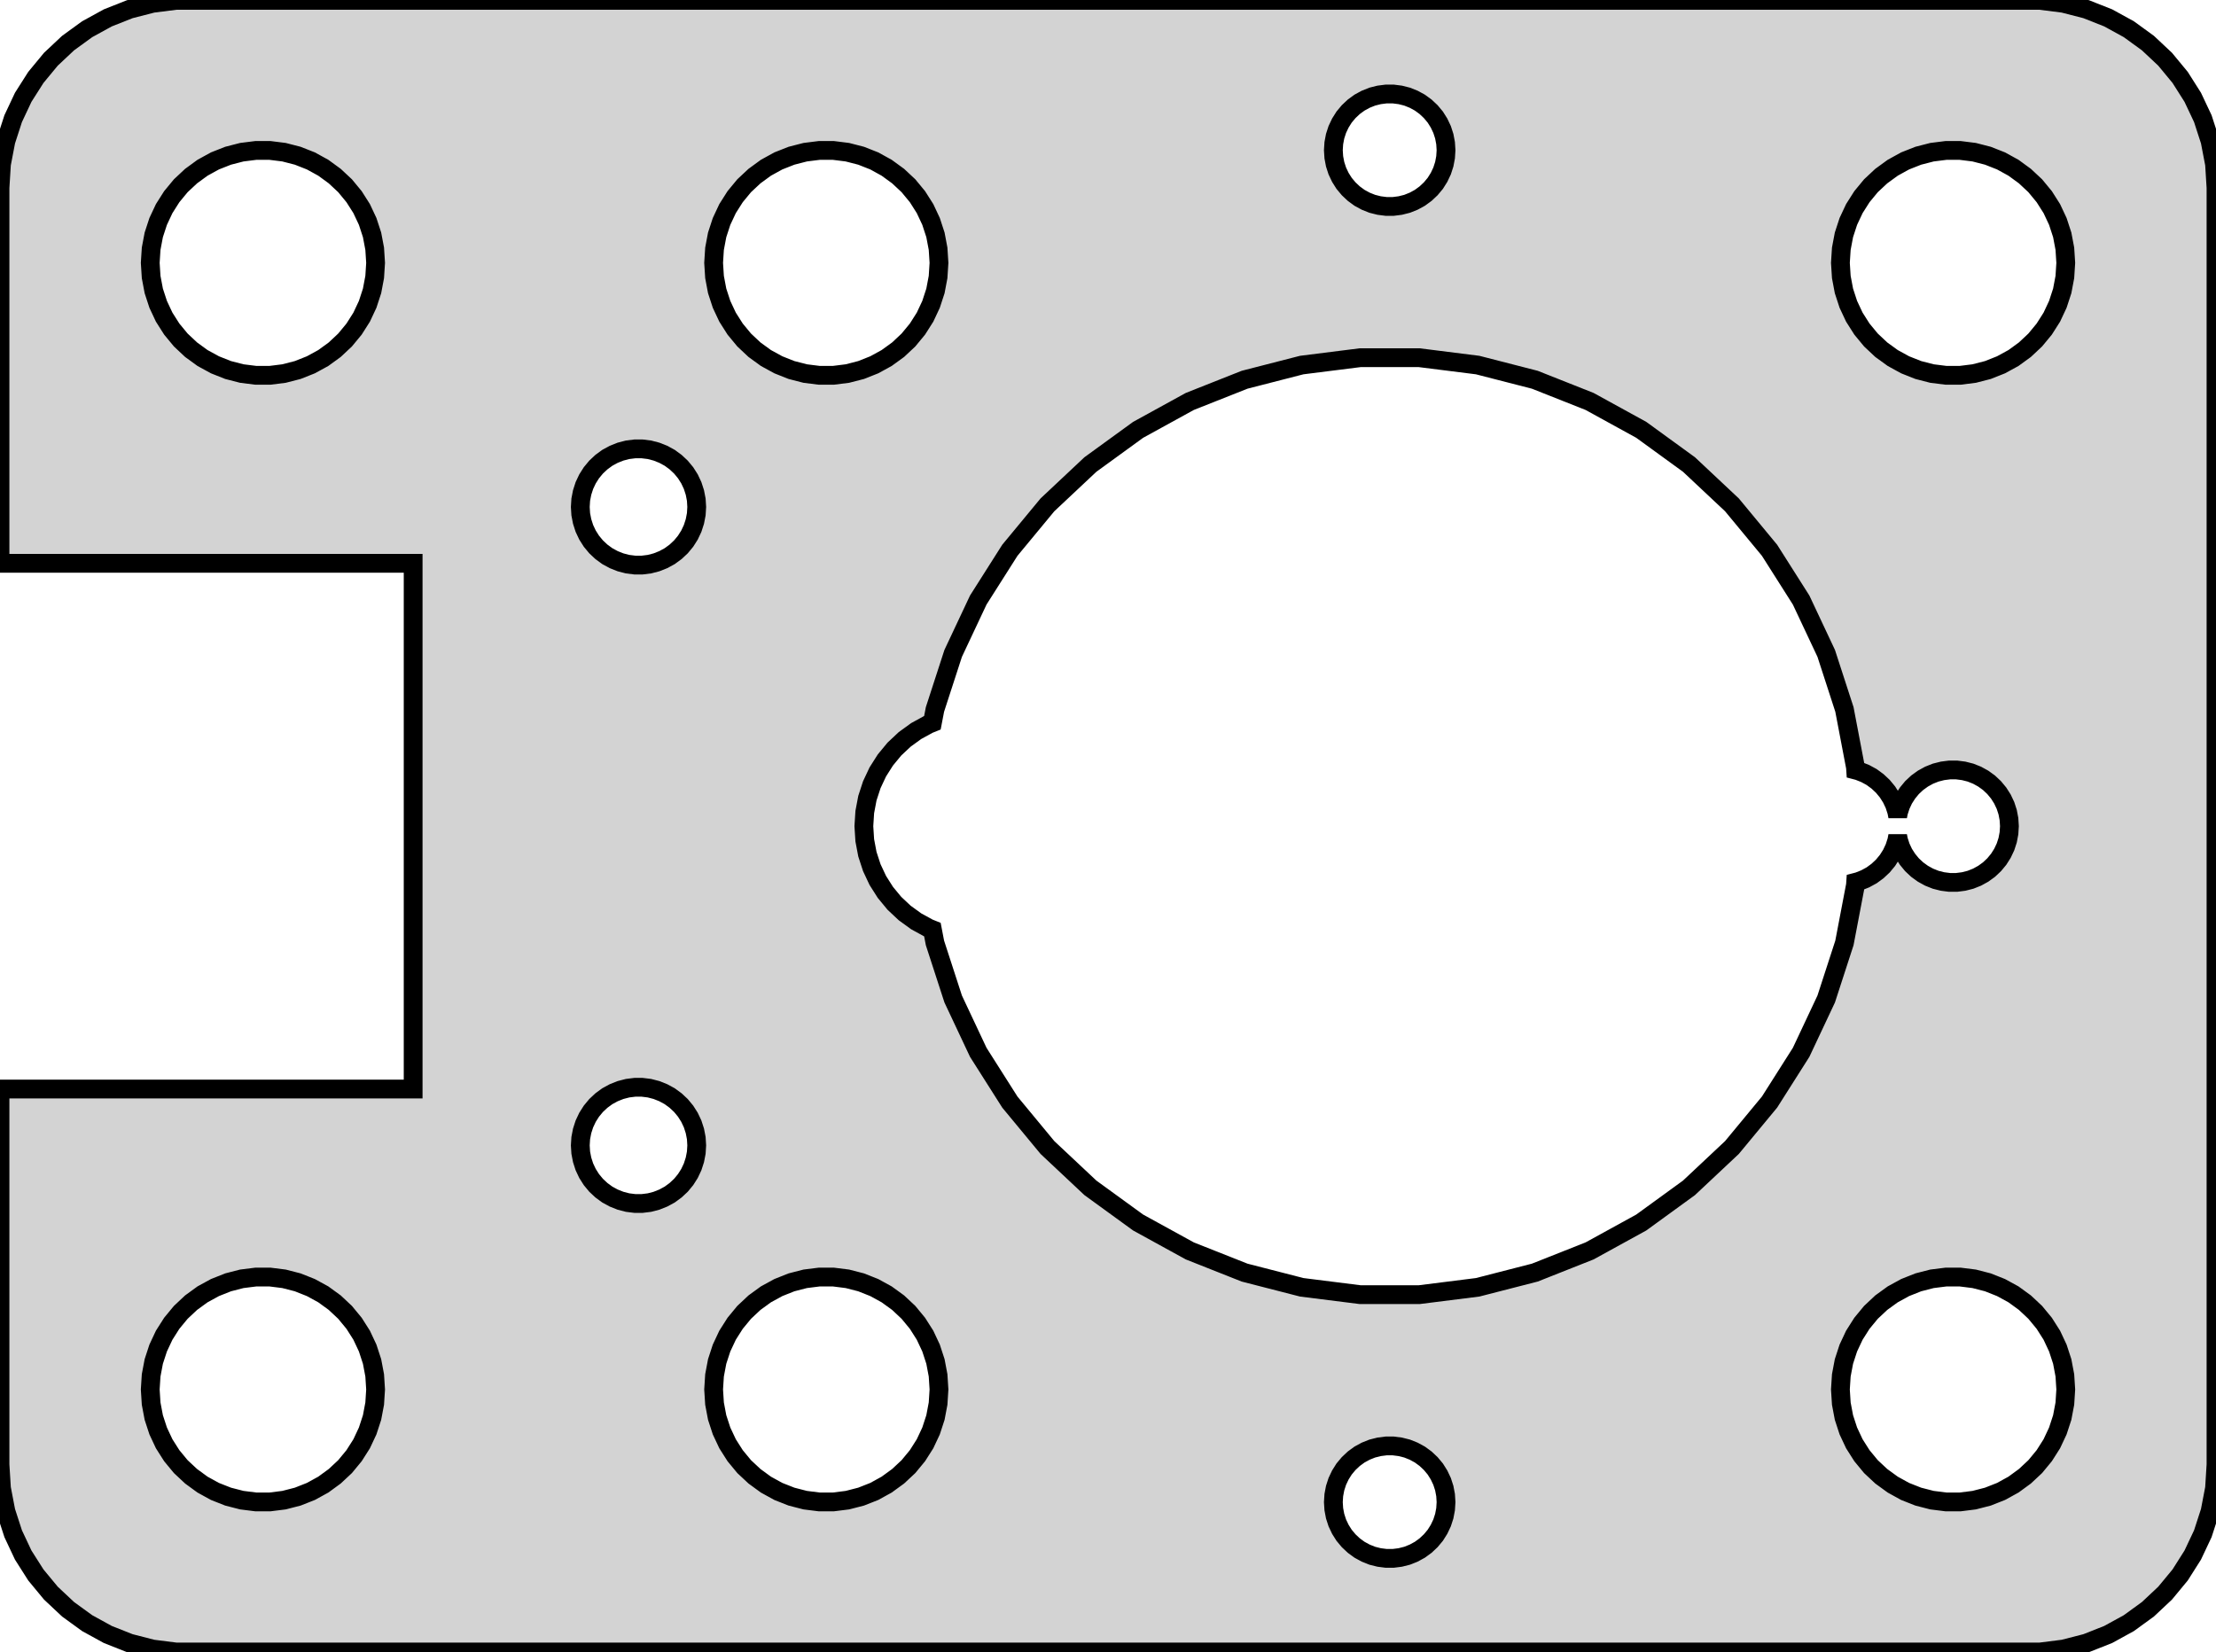 <?xml version="1.0" standalone="no"?>
<!DOCTYPE svg PUBLIC "-//W3C//DTD SVG 1.1//EN" "http://www.w3.org/Graphics/SVG/1.1/DTD/svg11.dtd">
<svg width="59mm" height="44mm" viewBox="-37 -22 59 44" xmlns="http://www.w3.org/2000/svg" version="1.1">
<title>OpenSCAD Model</title>
<path d="
M 17.937,21.911 L 18.545,21.755 L 19.129,21.524 L 19.679,21.222 L 20.187,20.853 L 20.645,20.423
 L 21.045,19.939 L 21.381,19.409 L 21.649,18.841 L 21.843,18.243 L 21.961,17.627 L 22,17
 L 22,-17 L 21.961,-17.627 L 21.843,-18.243 L 21.649,-18.841 L 21.381,-19.409 L 21.045,-19.939
 L 20.645,-20.423 L 20.187,-20.853 L 19.679,-21.222 L 19.129,-21.524 L 18.545,-21.755 L 17.937,-21.911
 L 17.314,-21.99 L -32.314,-21.99 L -32.937,-21.911 L -33.545,-21.755 L -34.129,-21.524 L -34.679,-21.222
 L -35.187,-20.853 L -35.645,-20.423 L -36.045,-19.939 L -36.382,-19.409 L -36.649,-18.841 L -36.843,-18.243
 L -36.961,-17.627 L -37,-17 L -37,-7 L -26,-7 L -26,7 L -37,7
 L -37,17 L -36.961,17.627 L -36.843,18.243 L -36.649,18.841 L -36.382,19.409 L -36.045,19.939
 L -35.645,20.423 L -35.187,20.853 L -34.679,21.222 L -34.129,21.524 L -33.545,21.755 L -32.937,21.911
 L -32.314,21.99 L 17.314,21.99 z
M -0.094,-16.503 L -0.281,-16.527 L -0.464,-16.573 L -0.639,-16.643 L -0.804,-16.733 L -0.956,-16.844
 L -1.093,-16.973 L -1.214,-17.118 L -1.314,-17.277 L -1.395,-17.448 L -1.453,-17.627 L -1.488,-17.812
 L -1.5,-18 L -1.488,-18.188 L -1.453,-18.373 L -1.395,-18.552 L -1.314,-18.723 L -1.214,-18.882
 L -1.093,-19.027 L -0.956,-19.156 L -0.804,-19.267 L -0.639,-19.357 L -0.464,-19.427 L -0.281,-19.473
 L -0.094,-19.497 L 0.094,-19.497 L 0.281,-19.473 L 0.464,-19.427 L 0.639,-19.357 L 0.804,-19.267
 L 0.956,-19.156 L 1.093,-19.027 L 1.214,-18.882 L 1.314,-18.723 L 1.395,-18.552 L 1.453,-18.373
 L 1.488,-18.188 L 1.5,-18 L 1.488,-17.812 L 1.453,-17.627 L 1.395,-17.448 L 1.314,-17.277
 L 1.214,-17.118 L 1.093,-16.973 L 0.956,-16.844 L 0.804,-16.733 L 0.639,-16.643 L 0.464,-16.573
 L 0.281,-16.527 L 0.094,-16.503 z
M -30.188,-12.006 L -30.562,-12.053 L -30.927,-12.147 L -31.277,-12.286 L -31.608,-12.467 L -31.912,-12.688
 L -32.187,-12.946 L -32.427,-13.237 L -32.629,-13.555 L -32.789,-13.896 L -32.906,-14.254 L -32.976,-14.624
 L -33,-15 L -32.976,-15.376 L -32.906,-15.746 L -32.789,-16.104 L -32.629,-16.445 L -32.427,-16.763
 L -32.187,-17.054 L -31.912,-17.311 L -31.608,-17.533 L -31.277,-17.715 L -30.927,-17.853 L -30.562,-17.947
 L -30.188,-17.994 L -29.812,-17.994 L -29.438,-17.947 L -29.073,-17.853 L -28.723,-17.715 L -28.392,-17.533
 L -28.088,-17.311 L -27.813,-17.054 L -27.573,-16.763 L -27.371,-16.445 L -27.211,-16.104 L -27.094,-15.746
 L -27.024,-15.376 L -27,-15 L -27.024,-14.624 L -27.094,-14.254 L -27.211,-13.896 L -27.371,-13.555
 L -27.573,-13.237 L -27.813,-12.946 L -28.088,-12.688 L -28.392,-12.467 L -28.723,-12.286 L -29.073,-12.147
 L -29.438,-12.053 L -29.812,-12.006 z
M -15.188,-12.006 L -15.562,-12.053 L -15.927,-12.147 L -16.277,-12.286 L -16.608,-12.467 L -16.912,-12.688
 L -17.187,-12.946 L -17.427,-13.237 L -17.629,-13.555 L -17.789,-13.896 L -17.906,-14.254 L -17.976,-14.624
 L -18,-15 L -17.976,-15.376 L -17.906,-15.746 L -17.789,-16.104 L -17.629,-16.445 L -17.427,-16.763
 L -17.187,-17.054 L -16.912,-17.311 L -16.608,-17.533 L -16.277,-17.715 L -15.927,-17.853 L -15.562,-17.947
 L -15.188,-17.994 L -14.812,-17.994 L -14.438,-17.947 L -14.073,-17.853 L -13.723,-17.715 L -13.393,-17.533
 L -13.088,-17.311 L -12.813,-17.054 L -12.573,-16.763 L -12.371,-16.445 L -12.211,-16.104 L -12.094,-15.746
 L -12.024,-15.376 L -12,-15 L -12.024,-14.624 L -12.094,-14.254 L -12.211,-13.896 L -12.371,-13.555
 L -12.573,-13.237 L -12.813,-12.946 L -13.088,-12.688 L -13.393,-12.467 L -13.723,-12.286 L -14.073,-12.147
 L -14.438,-12.053 L -14.812,-12.006 z
M 14.812,-12.006 L 14.438,-12.053 L 14.073,-12.147 L 13.723,-12.286 L 13.393,-12.467 L 13.088,-12.688
 L 12.813,-12.946 L 12.573,-13.237 L 12.371,-13.555 L 12.211,-13.896 L 12.094,-14.254 L 12.024,-14.624
 L 12,-15 L 12.024,-15.376 L 12.094,-15.746 L 12.211,-16.104 L 12.371,-16.445 L 12.573,-16.763
 L 12.813,-17.054 L 13.088,-17.311 L 13.393,-17.533 L 13.723,-17.715 L 14.073,-17.853 L 14.438,-17.947
 L 14.812,-17.994 L 15.188,-17.994 L 15.562,-17.947 L 15.927,-17.853 L 16.277,-17.715 L 16.608,-17.533
 L 16.912,-17.311 L 17.187,-17.054 L 17.427,-16.763 L 17.629,-16.445 L 17.789,-16.104 L 17.906,-15.746
 L 17.976,-15.376 L 18,-15 L 17.976,-14.624 L 17.906,-14.254 L 17.789,-13.896 L 17.629,-13.555
 L 17.427,-13.237 L 17.187,-12.946 L 16.912,-12.688 L 16.608,-12.467 L 16.277,-12.286 L 15.927,-12.147
 L 15.562,-12.053 L 15.188,-12.006 z
M -0.785,12.475 L -2.342,12.279 L -3.863,11.888 L -5.322,11.31 L -6.698,10.554 L -7.968,9.631
 L -9.112,8.557 L -10.113,7.347 L -10.954,6.022 L -11.622,4.602 L -12.107,3.109 L -12.175,2.755
 L -12.277,2.714 L -12.607,2.533 L -12.912,2.312 L -13.187,2.054 L -13.427,1.763 L -13.629,1.445
 L -13.789,1.104 L -13.906,0.746 L -13.976,0.376 L -14,-0 L -13.976,-0.376 L -13.906,-0.746
 L -13.789,-1.104 L -13.629,-1.445 L -13.427,-1.763 L -13.187,-2.054 L -12.912,-2.312 L -12.607,-2.533
 L -12.277,-2.714 L -12.175,-2.755 L -12.107,-3.109 L -11.622,-4.602 L -10.954,-6.022 L -10.113,-7.347
 L -9.112,-8.557 L -7.968,-9.631 L -6.698,-10.554 L -5.322,-11.31 L -3.863,-11.888 L -2.342,-12.279
 L -0.785,-12.475 L 0.785,-12.475 L 2.342,-12.279 L 3.863,-11.888 L 5.322,-11.31 L 6.698,-10.554
 L 7.968,-9.631 L 9.112,-8.557 L 10.113,-7.347 L 10.954,-6.022 L 11.622,-4.602 L 12.107,-3.109
 L 12.401,-1.567 L 12.406,-1.493 L 12.479,-1.474 L 12.66,-1.402 L 12.831,-1.309 L 12.988,-1.194
 L 13.13,-1.061 L 13.254,-0.911 L 13.358,-0.747 L 13.441,-0.571 L 13.501,-0.385 L 13.525,-0.259
 L 13.547,-0.373 L 13.605,-0.552 L 13.685,-0.723 L 13.787,-0.882 L 13.906,-1.027 L 14.044,-1.156
 L 14.196,-1.266 L 14.361,-1.357 L 14.537,-1.427 L 14.719,-1.473 L 14.906,-1.497 L 15.094,-1.497
 L 15.281,-1.473 L 15.463,-1.427 L 15.639,-1.357 L 15.804,-1.266 L 15.956,-1.156 L 16.093,-1.027
 L 16.213,-0.882 L 16.314,-0.723 L 16.395,-0.552 L 16.453,-0.373 L 16.488,-0.188 L 16.5,-0
 L 16.488,0.188 L 16.453,0.373 L 16.395,0.552 L 16.314,0.723 L 16.213,0.882 L 16.093,1.027
 L 15.956,1.156 L 15.804,1.266 L 15.639,1.357 L 15.463,1.427 L 15.281,1.473 L 15.094,1.497
 L 14.906,1.497 L 14.719,1.473 L 14.537,1.427 L 14.361,1.357 L 14.196,1.266 L 14.044,1.156
 L 13.906,1.027 L 13.787,0.882 L 13.685,0.723 L 13.605,0.552 L 13.547,0.373 L 13.525,0.259
 L 13.501,0.385 L 13.441,0.571 L 13.358,0.747 L 13.254,0.911 L 13.13,1.061 L 12.988,1.194
 L 12.831,1.309 L 12.66,1.402 L 12.479,1.474 L 12.406,1.493 L 12.401,1.567 L 12.107,3.109
 L 11.622,4.602 L 10.954,6.022 L 10.113,7.347 L 9.112,8.557 L 7.968,9.631 L 6.698,10.554
 L 5.322,11.31 L 3.863,11.888 L 2.342,12.279 L 0.785,12.475 z
M -20.097,-6.953 L -20.29,-6.977 L -20.479,-7.026 L -20.66,-7.098 L -20.831,-7.191 L -20.988,-7.306
 L -21.13,-7.439 L -21.254,-7.589 L -21.358,-7.753 L -21.441,-7.929 L -21.501,-8.115 L -21.538,-8.306
 L -21.55,-8.5 L -21.538,-8.694 L -21.501,-8.885 L -21.441,-9.071 L -21.358,-9.247 L -21.254,-9.411
 L -21.13,-9.561 L -20.988,-9.694 L -20.831,-9.809 L -20.66,-9.902 L -20.479,-9.974 L -20.29,-10.023
 L -20.097,-10.047 L -19.903,-10.047 L -19.709,-10.023 L -19.521,-9.974 L -19.34,-9.902 L -19.169,-9.809
 L -19.012,-9.694 L -18.87,-9.561 L -18.746,-9.411 L -18.642,-9.247 L -18.559,-9.071 L -18.499,-8.885
 L -18.462,-8.694 L -18.45,-8.5 L -18.462,-8.306 L -18.499,-8.115 L -18.559,-7.929 L -18.642,-7.753
 L -18.746,-7.589 L -18.87,-7.439 L -19.012,-7.306 L -19.169,-7.191 L -19.34,-7.098 L -19.521,-7.026
 L -19.709,-6.977 L -19.903,-6.953 z
M -20.097,10.047 L -20.29,10.023 L -20.479,9.974 L -20.66,9.902 L -20.831,9.809 L -20.988,9.694
 L -21.13,9.561 L -21.254,9.411 L -21.358,9.247 L -21.441,9.071 L -21.501,8.885 L -21.538,8.694
 L -21.55,8.5 L -21.538,8.306 L -21.501,8.115 L -21.441,7.929 L -21.358,7.753 L -21.254,7.589
 L -21.13,7.439 L -20.988,7.306 L -20.831,7.191 L -20.66,7.098 L -20.479,7.026 L -20.29,6.977
 L -20.097,6.953 L -19.903,6.953 L -19.709,6.977 L -19.521,7.026 L -19.34,7.098 L -19.169,7.191
 L -19.012,7.306 L -18.87,7.439 L -18.746,7.589 L -18.642,7.753 L -18.559,7.929 L -18.499,8.115
 L -18.462,8.306 L -18.45,8.5 L -18.462,8.694 L -18.499,8.885 L -18.559,9.071 L -18.642,9.247
 L -18.746,9.411 L -18.87,9.561 L -19.012,9.694 L -19.169,9.809 L -19.34,9.902 L -19.521,9.974
 L -19.709,10.023 L -19.903,10.047 z
M -30.188,17.994 L -30.562,17.947 L -30.927,17.853 L -31.277,17.715 L -31.608,17.533 L -31.912,17.311
 L -32.187,17.054 L -32.427,16.763 L -32.629,16.445 L -32.789,16.104 L -32.906,15.746 L -32.976,15.376
 L -33,15 L -32.976,14.624 L -32.906,14.254 L -32.789,13.896 L -32.629,13.555 L -32.427,13.237
 L -32.187,12.946 L -31.912,12.688 L -31.608,12.467 L -31.277,12.286 L -30.927,12.147 L -30.562,12.053
 L -30.188,12.006 L -29.812,12.006 L -29.438,12.053 L -29.073,12.147 L -28.723,12.286 L -28.392,12.467
 L -28.088,12.688 L -27.813,12.946 L -27.573,13.237 L -27.371,13.555 L -27.211,13.896 L -27.094,14.254
 L -27.024,14.624 L -27,15 L -27.024,15.376 L -27.094,15.746 L -27.211,16.104 L -27.371,16.445
 L -27.573,16.763 L -27.813,17.054 L -28.088,17.311 L -28.392,17.533 L -28.723,17.715 L -29.073,17.853
 L -29.438,17.947 L -29.812,17.994 z
M -15.188,17.994 L -15.562,17.947 L -15.927,17.853 L -16.277,17.715 L -16.608,17.533 L -16.912,17.311
 L -17.187,17.054 L -17.427,16.763 L -17.629,16.445 L -17.789,16.104 L -17.906,15.746 L -17.976,15.376
 L -18,15 L -17.976,14.624 L -17.906,14.254 L -17.789,13.896 L -17.629,13.555 L -17.427,13.237
 L -17.187,12.946 L -16.912,12.688 L -16.608,12.467 L -16.277,12.286 L -15.927,12.147 L -15.562,12.053
 L -15.188,12.006 L -14.812,12.006 L -14.438,12.053 L -14.073,12.147 L -13.723,12.286 L -13.393,12.467
 L -13.088,12.688 L -12.813,12.946 L -12.573,13.237 L -12.371,13.555 L -12.211,13.896 L -12.094,14.254
 L -12.024,14.624 L -12,15 L -12.024,15.376 L -12.094,15.746 L -12.211,16.104 L -12.371,16.445
 L -12.573,16.763 L -12.813,17.054 L -13.088,17.311 L -13.393,17.533 L -13.723,17.715 L -14.073,17.853
 L -14.438,17.947 L -14.812,17.994 z
M 14.812,17.994 L 14.438,17.947 L 14.073,17.853 L 13.723,17.715 L 13.393,17.533 L 13.088,17.311
 L 12.813,17.054 L 12.573,16.763 L 12.371,16.445 L 12.211,16.104 L 12.094,15.746 L 12.024,15.376
 L 12,15 L 12.024,14.624 L 12.094,14.254 L 12.211,13.896 L 12.371,13.555 L 12.573,13.237
 L 12.813,12.946 L 13.088,12.688 L 13.393,12.467 L 13.723,12.286 L 14.073,12.147 L 14.438,12.053
 L 14.812,12.006 L 15.188,12.006 L 15.562,12.053 L 15.927,12.147 L 16.277,12.286 L 16.608,12.467
 L 16.912,12.688 L 17.187,12.946 L 17.427,13.237 L 17.629,13.555 L 17.789,13.896 L 17.906,14.254
 L 17.976,14.624 L 18,15 L 17.976,15.376 L 17.906,15.746 L 17.789,16.104 L 17.629,16.445
 L 17.427,16.763 L 17.187,17.054 L 16.912,17.311 L 16.608,17.533 L 16.277,17.715 L 15.927,17.853
 L 15.562,17.947 L 15.188,17.994 z
M -0.094,19.497 L -0.281,19.473 L -0.464,19.427 L -0.639,19.357 L -0.804,19.267 L -0.956,19.156
 L -1.093,19.027 L -1.214,18.882 L -1.314,18.723 L -1.395,18.552 L -1.453,18.373 L -1.488,18.188
 L -1.5,18 L -1.488,17.812 L -1.453,17.627 L -1.395,17.448 L -1.314,17.277 L -1.214,17.118
 L -1.093,16.973 L -0.956,16.844 L -0.804,16.733 L -0.639,16.643 L -0.464,16.573 L -0.281,16.527
 L -0.094,16.503 L 0.094,16.503 L 0.281,16.527 L 0.464,16.573 L 0.639,16.643 L 0.804,16.733
 L 0.956,16.844 L 1.093,16.973 L 1.214,17.118 L 1.314,17.277 L 1.395,17.448 L 1.453,17.627
 L 1.488,17.812 L 1.5,18 L 1.488,18.188 L 1.453,18.373 L 1.395,18.552 L 1.314,18.723
 L 1.214,18.882 L 1.093,19.027 L 0.956,19.156 L 0.804,19.267 L 0.639,19.357 L 0.464,19.427
 L 0.281,19.473 L 0.094,19.497 z
" stroke="black" fill="lightgray" stroke-width="0.5"/>
</svg>

